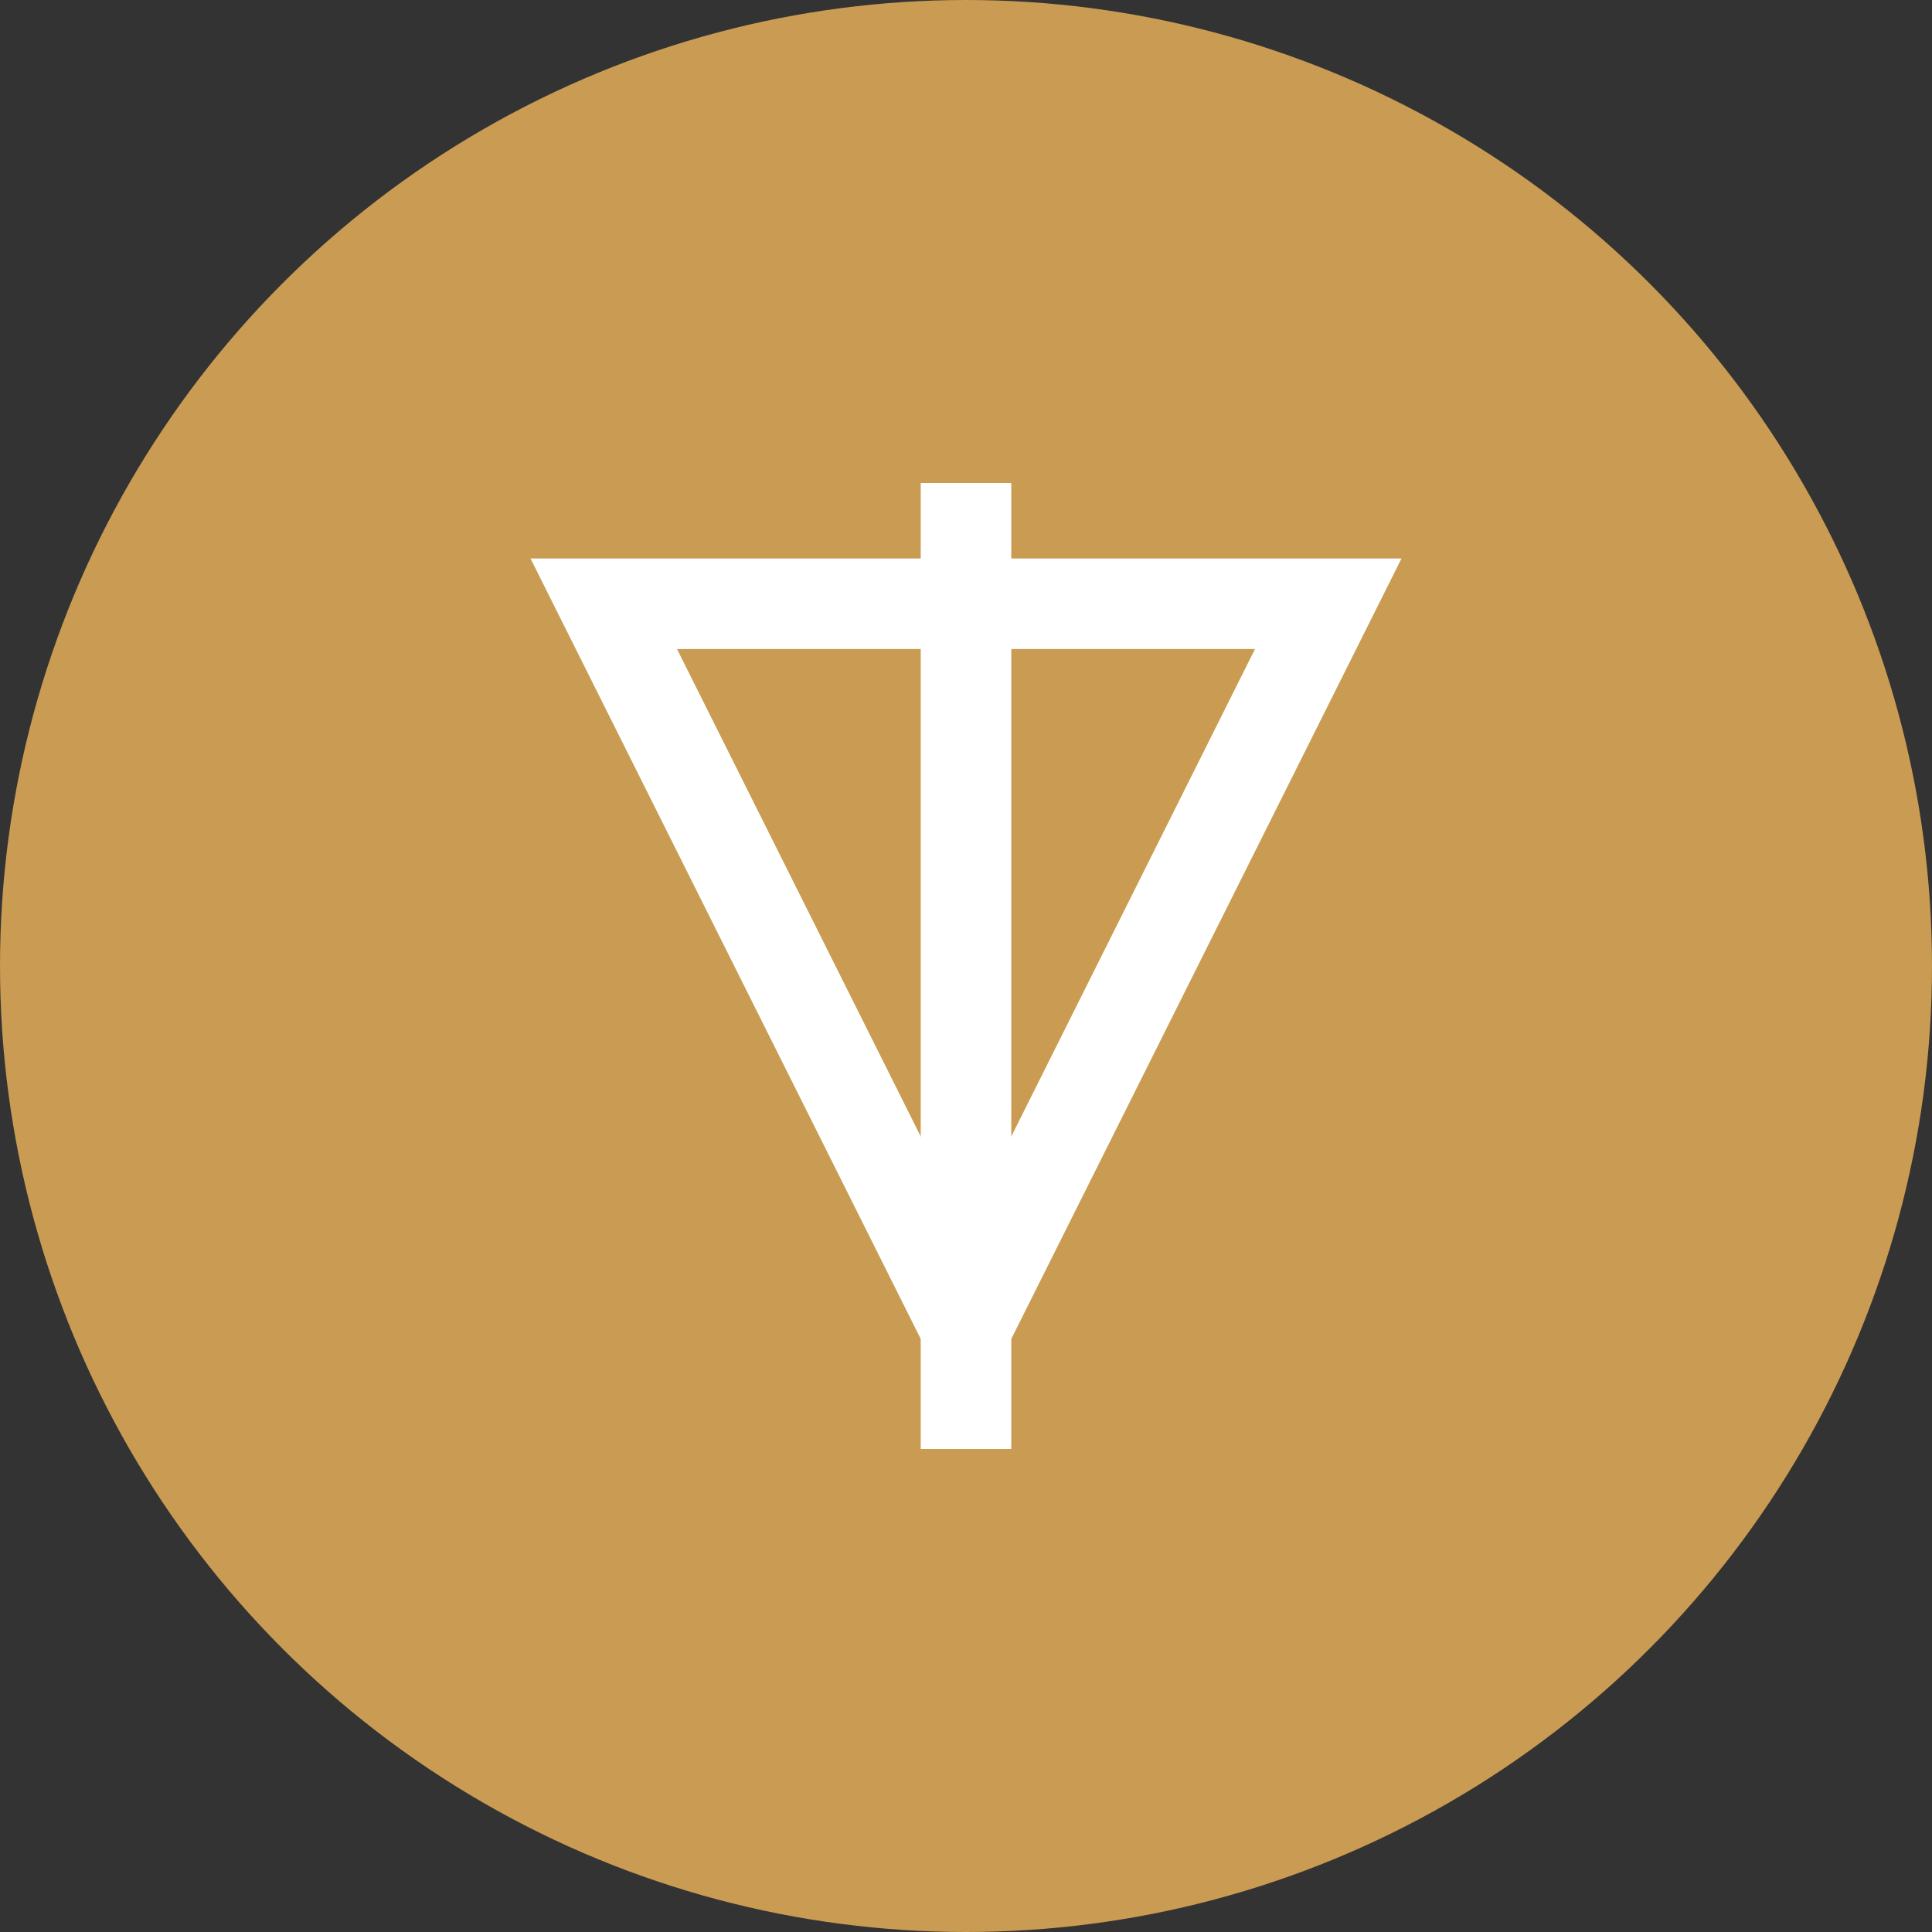 <?xml version="1.0" encoding="UTF-8"?>
<svg width="32px" height="32px" viewBox="0 0 32 32" version="1.1" xmlns="http://www.w3.org/2000/svg">
    <rect x="0" y="0" width="32" height="32" fill="#333333" stroke="none"/>
    <title>Premium Chauffeur</title>
    <g stroke="none" stroke-width="1" fill="none" fill-rule="evenodd">
        <circle fill="#ca9b52" cx="16" cy="16" r="16"/>
        <path d="M22,10 L16,22 L10,10 L22,10 Z" stroke="#FFFFFF" stroke-width="1.5" fill="none"/>
        <path d="M16,8 L16,24" stroke="#FFFFFF" stroke-width="1.5"/>
    </g>
</svg>
